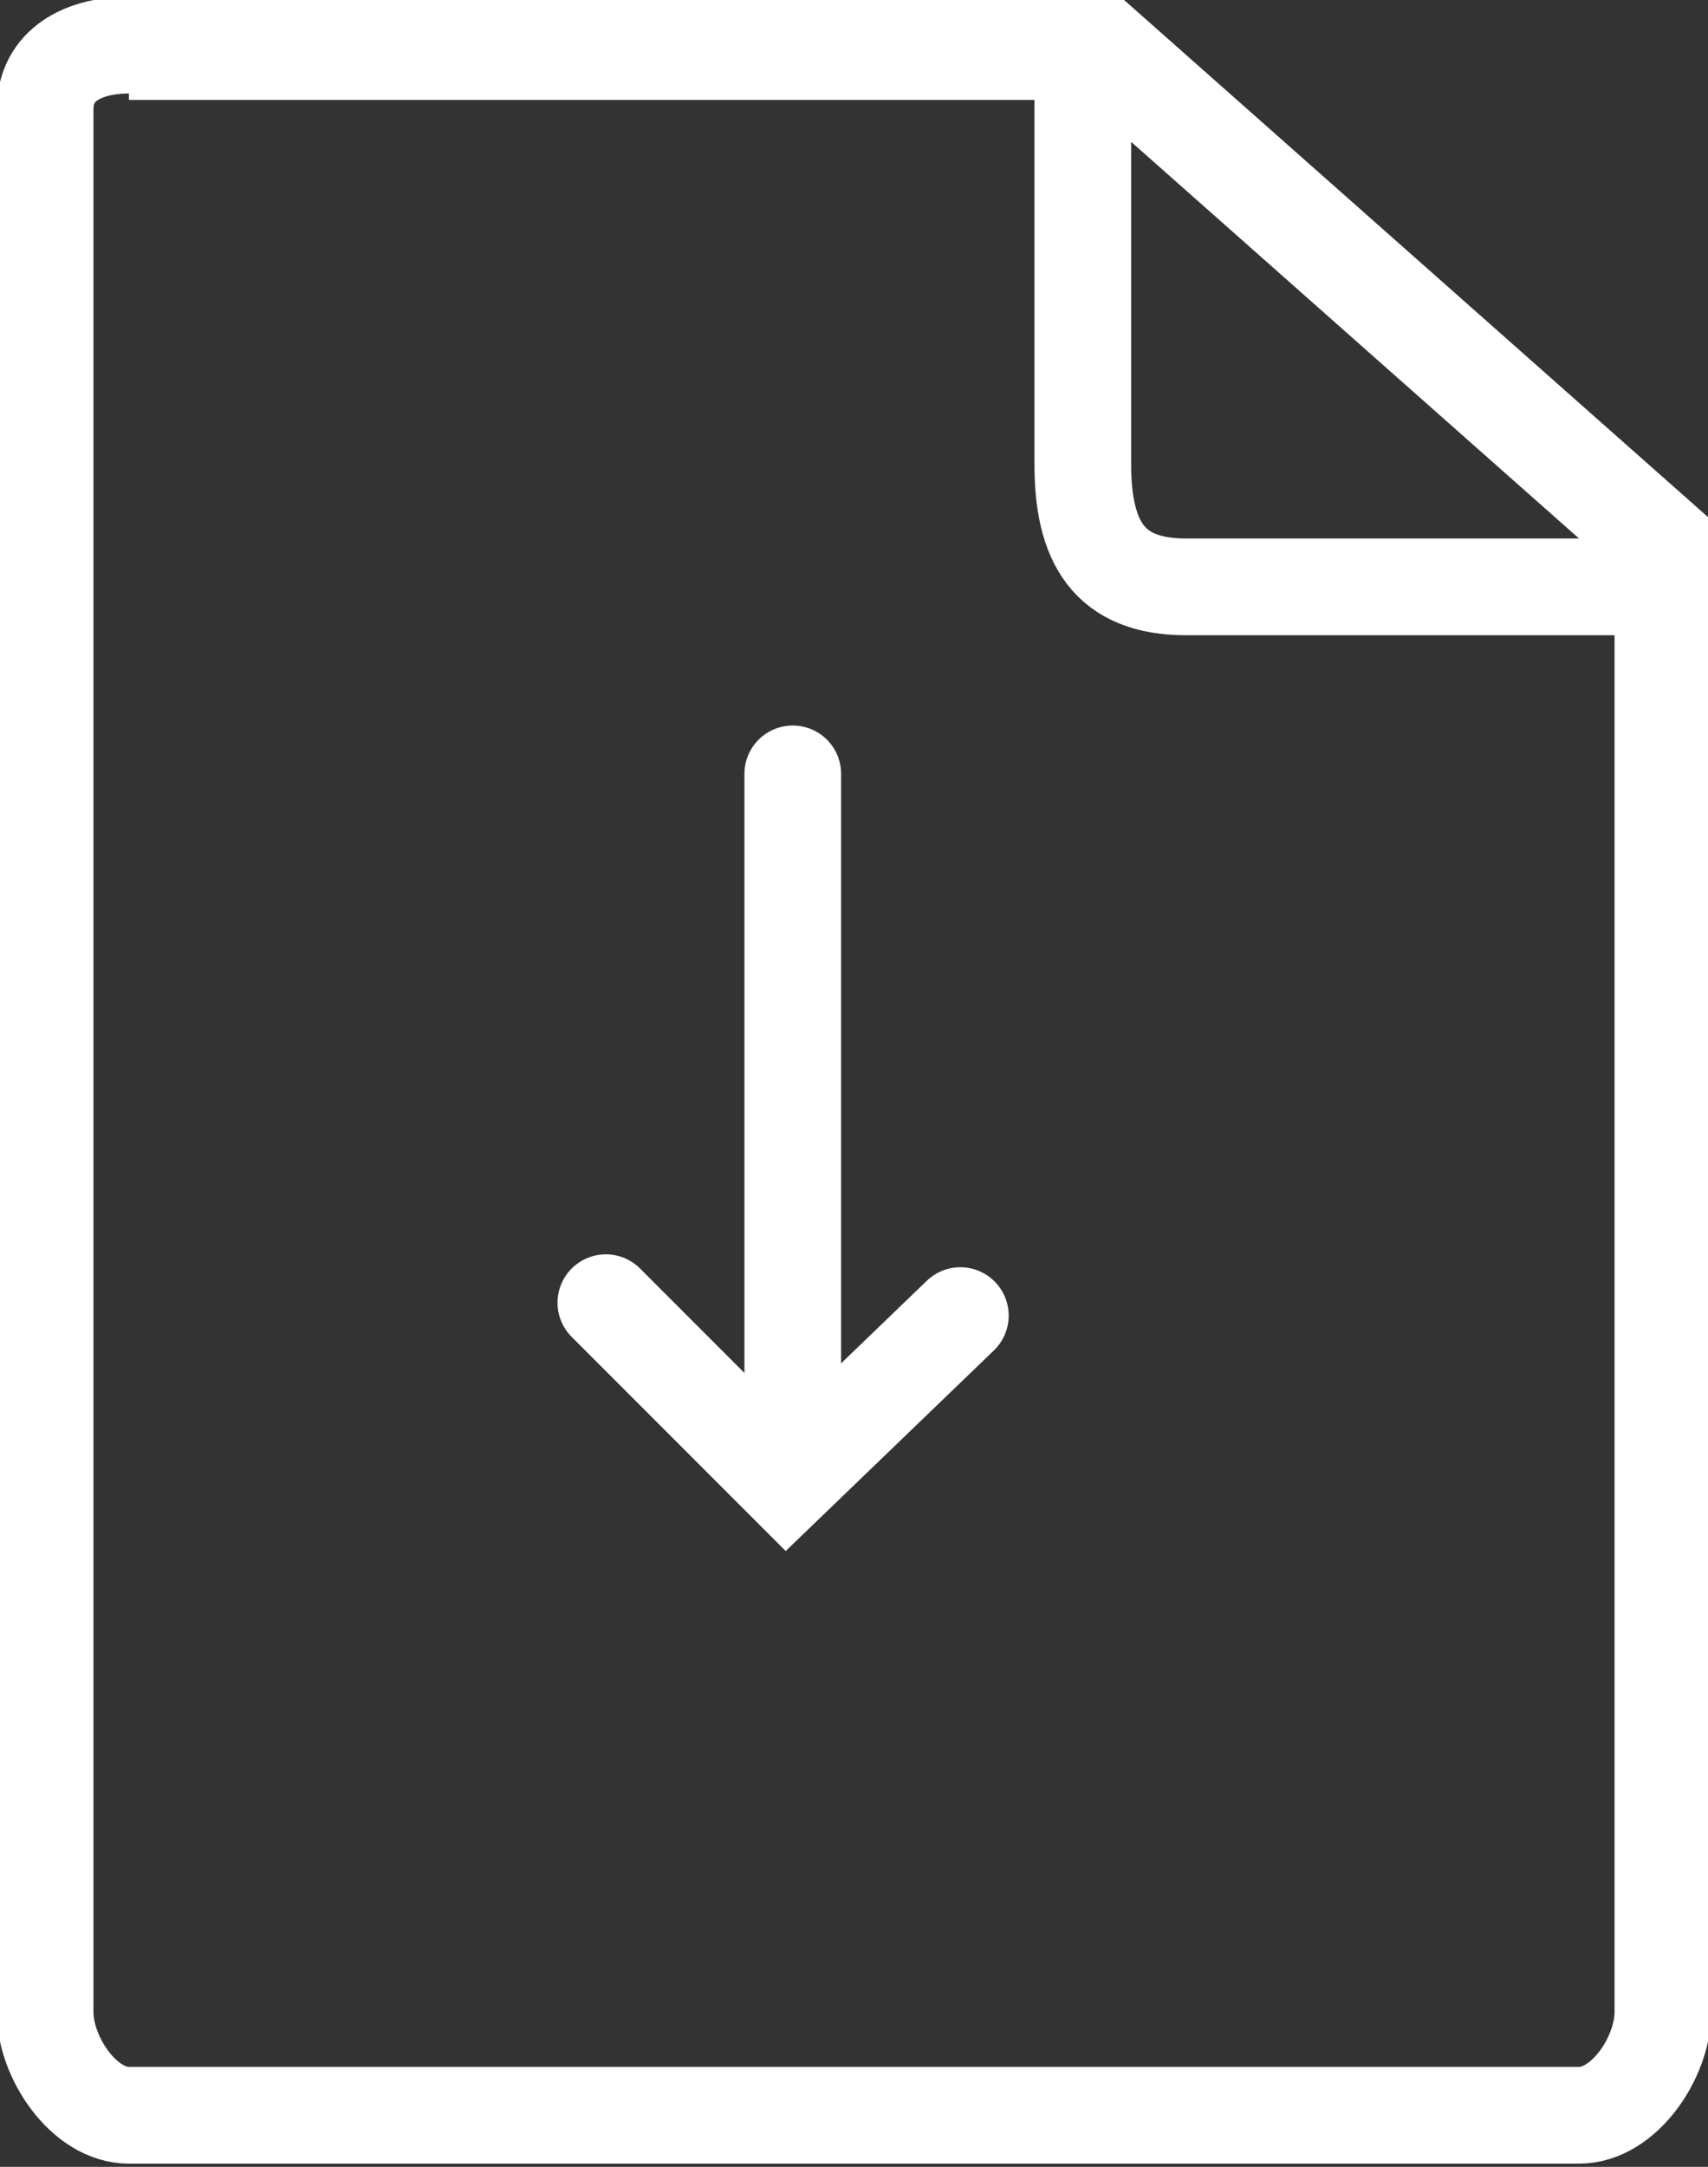 <?xml version="1.0" encoding="utf-8"?>
<!-- Generator: Adobe Illustrator 18.0.0, SVG Export Plug-In . SVG Version: 6.00 Build 0)  -->
<!DOCTYPE svg PUBLIC "-//W3C//DTD SVG 1.1//EN" "http://www.w3.org/Graphics/SVG/1.1/DTD/svg11.dtd">
<svg version="1.1" id="Слой_1" xmlns="http://www.w3.org/2000/svg" xmlns:xlink="http://www.w3.org/1999/xlink" x="0px" y="0px"
	 viewBox="0 0 26.5 33.6" enable-background="new 0 0 26.5 33.6" xml:space="preserve">
<rect x="0" y="0" width="26.5" height="33.6" fill="#333333" stroke="none"/>
<path fill="none" stroke="#FFFFFF" stroke-width="1.5" stroke-linecap="round" stroke-miterlimit="10" d="M12.3,12v10.9 M14.9,20.4
	L12.2,23l-2.8-2.8"/>
<path fill="none" stroke="#FFFFFF" stroke-width="1.5" stroke-miterlimit="10" d="M25.8,8.4v22.8c0,0.7-0.6,1.6-1.3,1.6H2
	c-0.7,0-1.3-0.9-1.3-1.6V1.7c0-0.7,0.6-1,1.3-1h15.1L25.8,8.4L25.8,8.4z M25.5,9.1h-7.1c-1.2,0-1.6-0.7-1.6-1.9v-6 M2,0.8l15.1,0
	l8.7,7.7"/>
</svg>
